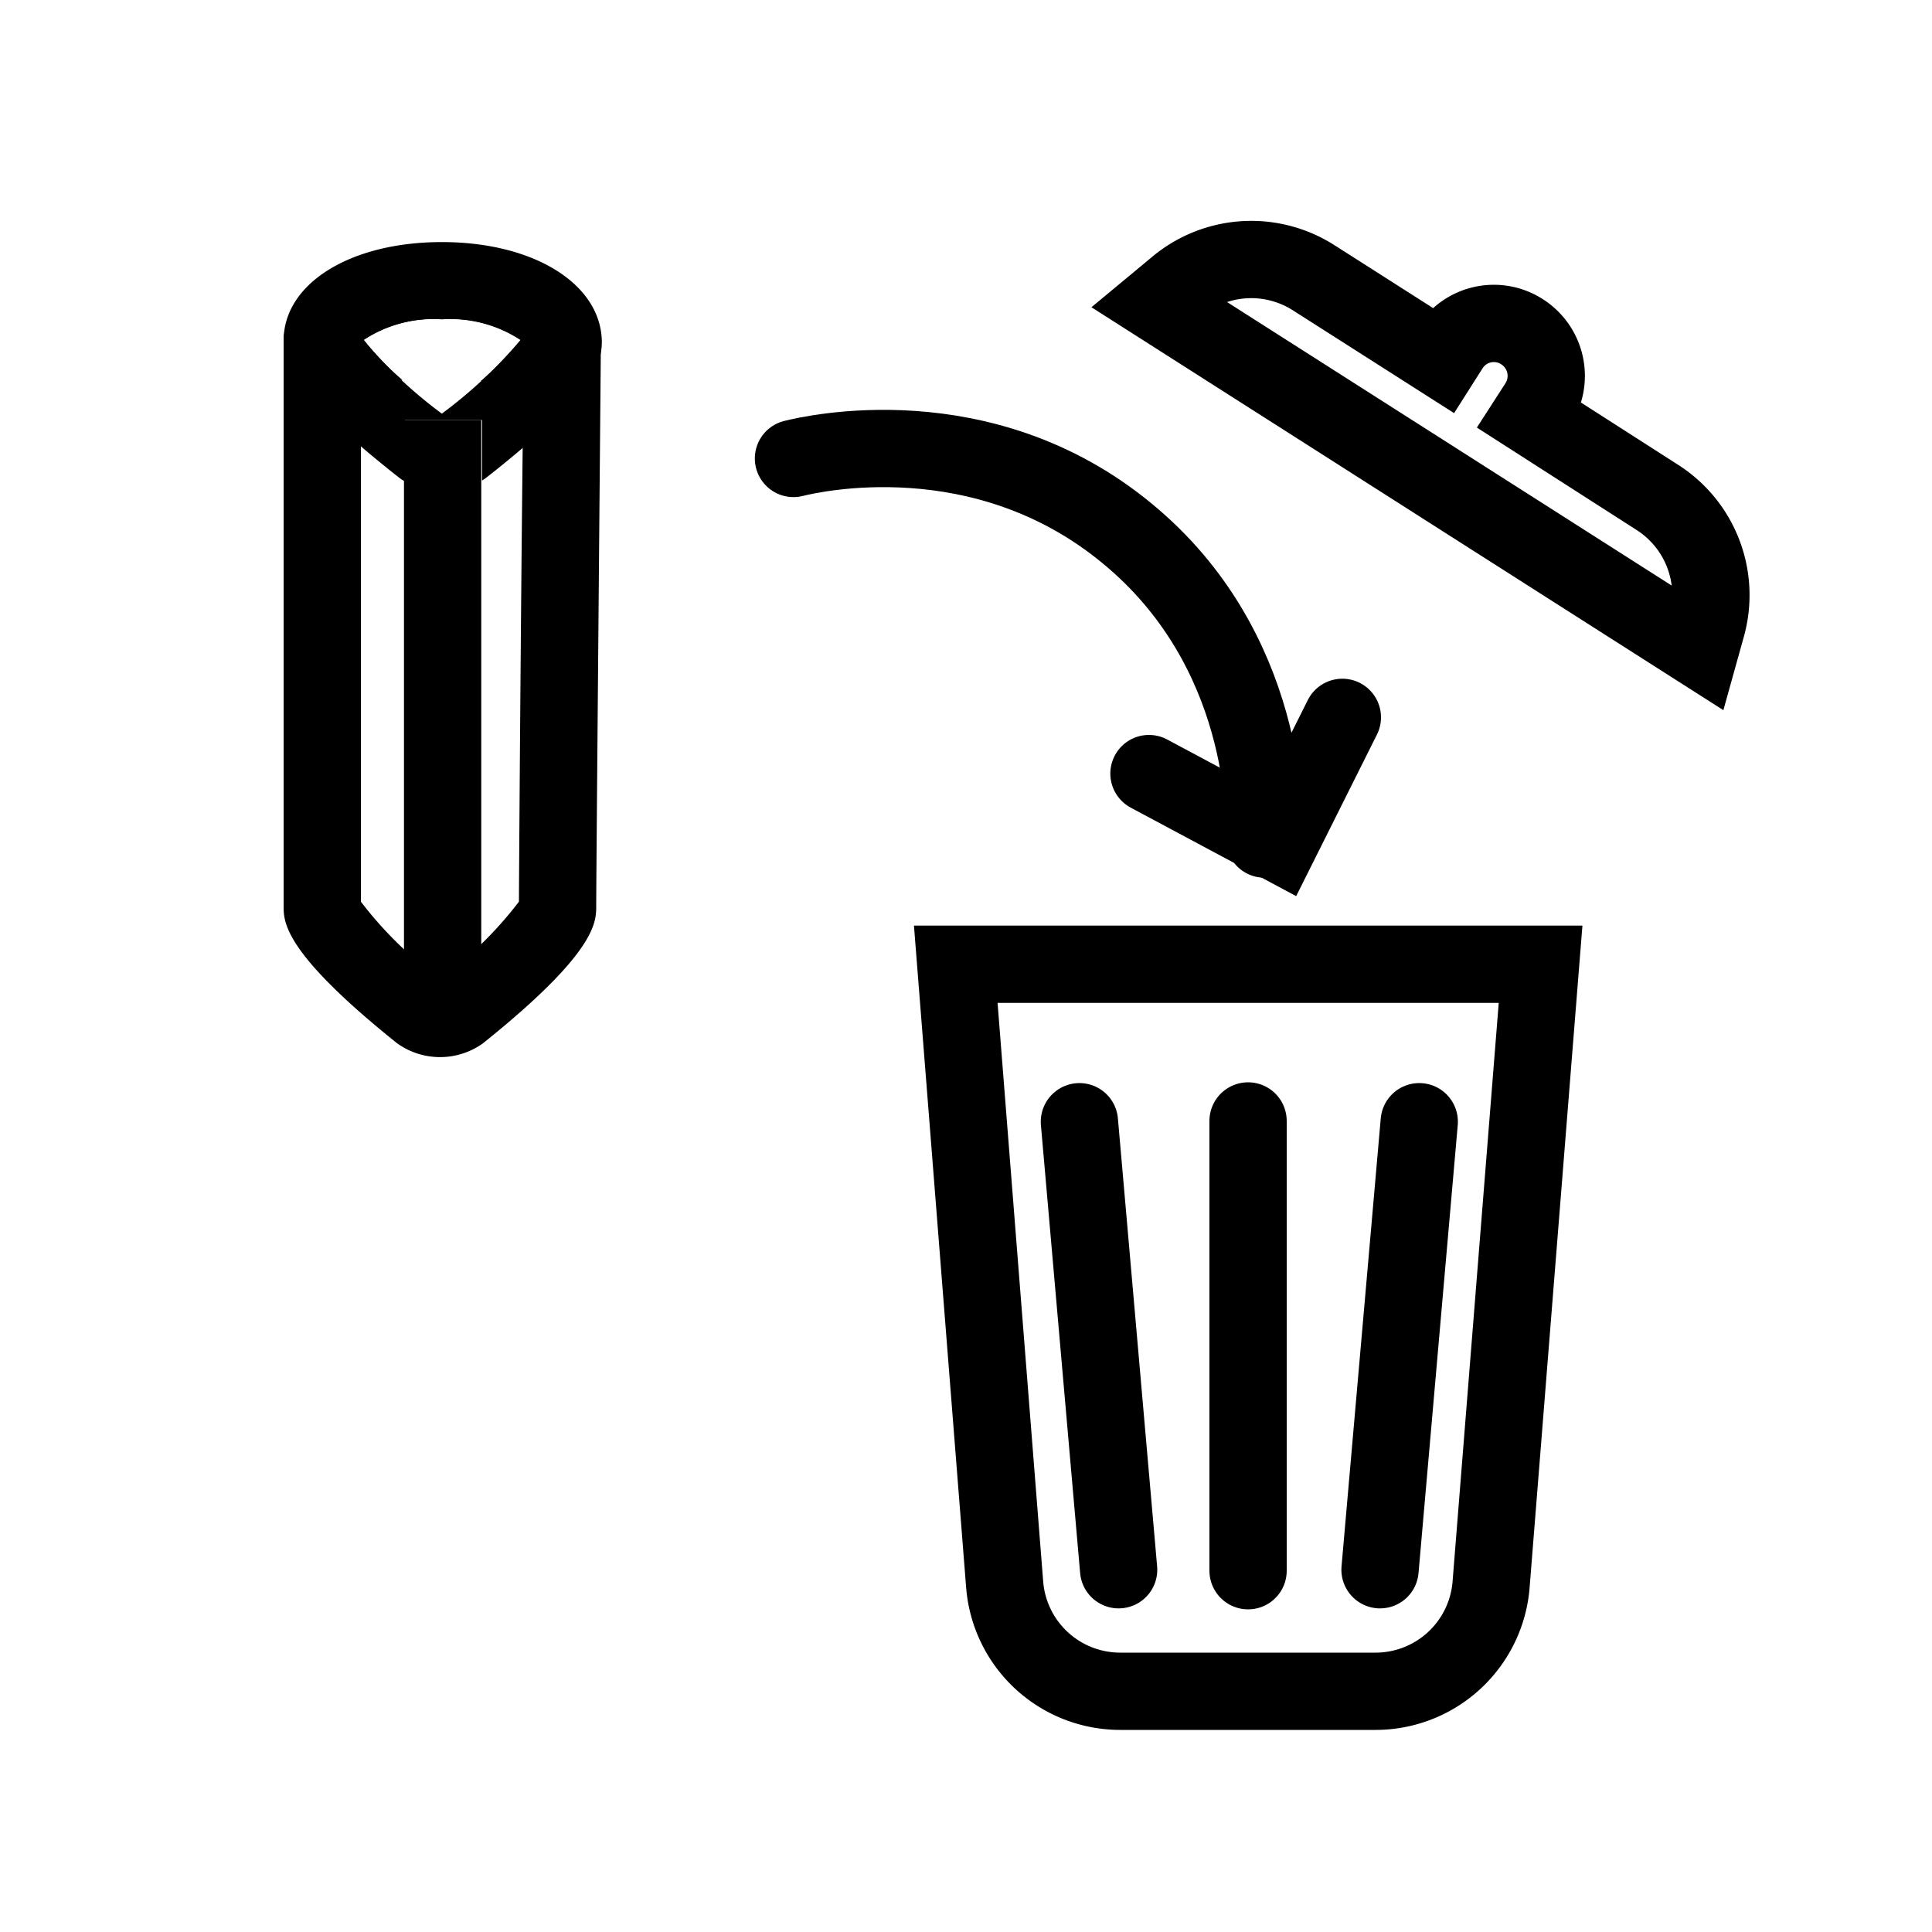<svg id="Layer_1" data-name="Layer 1" xmlns="http://www.w3.org/2000/svg" viewBox="0 0 100 100"><defs><style>.cls-1,.cls-2{fill:none;stroke:#000;stroke-miterlimit:10;stroke-width:4px;}.cls-2{stroke-linecap:round;}</style></defs><path d="M22.87,12.53c-4.75,0-8.19,2.15-8.19,5.1,0,.84,0,2.41,6,7.11a1.78,1.78,0,0,0,.27.17V21.74h4v3.13a2.26,2.26,0,0,0,.2-.13c6-4.7,6-6.27,6-7.11C31.07,14.68,27.62,12.53,22.87,12.53Zm0,8.88a23.76,23.76,0,0,1-4.06-3.81,6.6,6.6,0,0,1,4.06-1.07,6.62,6.62,0,0,1,4.07,1.07A24,24,0,0,1,22.87,21.41Z"/><path class="cls-1" d="M71.2,87.54H58A6,6,0,0,1,52,82L49.47,49.91H79.74L77.18,82A6,6,0,0,1,71.2,87.54Z"/><line class="cls-2" x1="64.6" y1="58.02" x2="64.6" y2="81.3"/><line class="cls-2" x1="55.87" y1="58.06" x2="57.9" y2="81.25"/><line class="cls-2" x1="73.46" y1="58.06" x2="71.43" y2="81.25"/><path class="cls-1" d="M85.76,25.73l-6.55-4.2.4-.62a2.71,2.71,0,0,0-.83-3.74h0a2.69,2.69,0,0,0-3.73.82l-.4.63L68,14.38a6,6,0,0,0-7.12.48l-1,.83L88,33.62l.34-1.22A6,6,0,0,0,85.76,25.73Z"/><path class="cls-2" d="M41.07,23.73c.92-.23,9.79-2.3,17.27,3.88,7.3,6,7.14,14.8,7.11,15.82"/><polyline class="cls-2" points="59.47 40.04 66.22 43.65 69.48 37.13"/><path d="M29.13,15.78,16.7,15.63a2.05,2.05,0,0,0-1.43.58,2,2,0,0,0-.59,1.42V46.89c0,.84,0,2.4,5.86,7.1A3.81,3.81,0,0,0,25,54c5.86-4.7,5.86-6.26,5.86-7.1,0-1.68.24-28.82.24-29.09A2,2,0,0,0,29.13,15.78ZM26.86,46.67a19.79,19.79,0,0,1-4.09,4,19.79,19.79,0,0,1-4.09-4v-27l2.15,0a14.76,14.76,0,0,1-2-2.08,6.6,6.6,0,0,1,4.06-1.07,6.62,6.62,0,0,1,4.07,1.07,15.47,15.47,0,0,1-2.07,2.13l2.21,0C27,25.91,26.87,44.08,26.86,46.67Z"/><polygon points="24.91 21.74 20.91 21.74 20.91 24.91 20.91 52.07 24.91 52.07 24.91 24.87 24.91 21.74"/></svg>